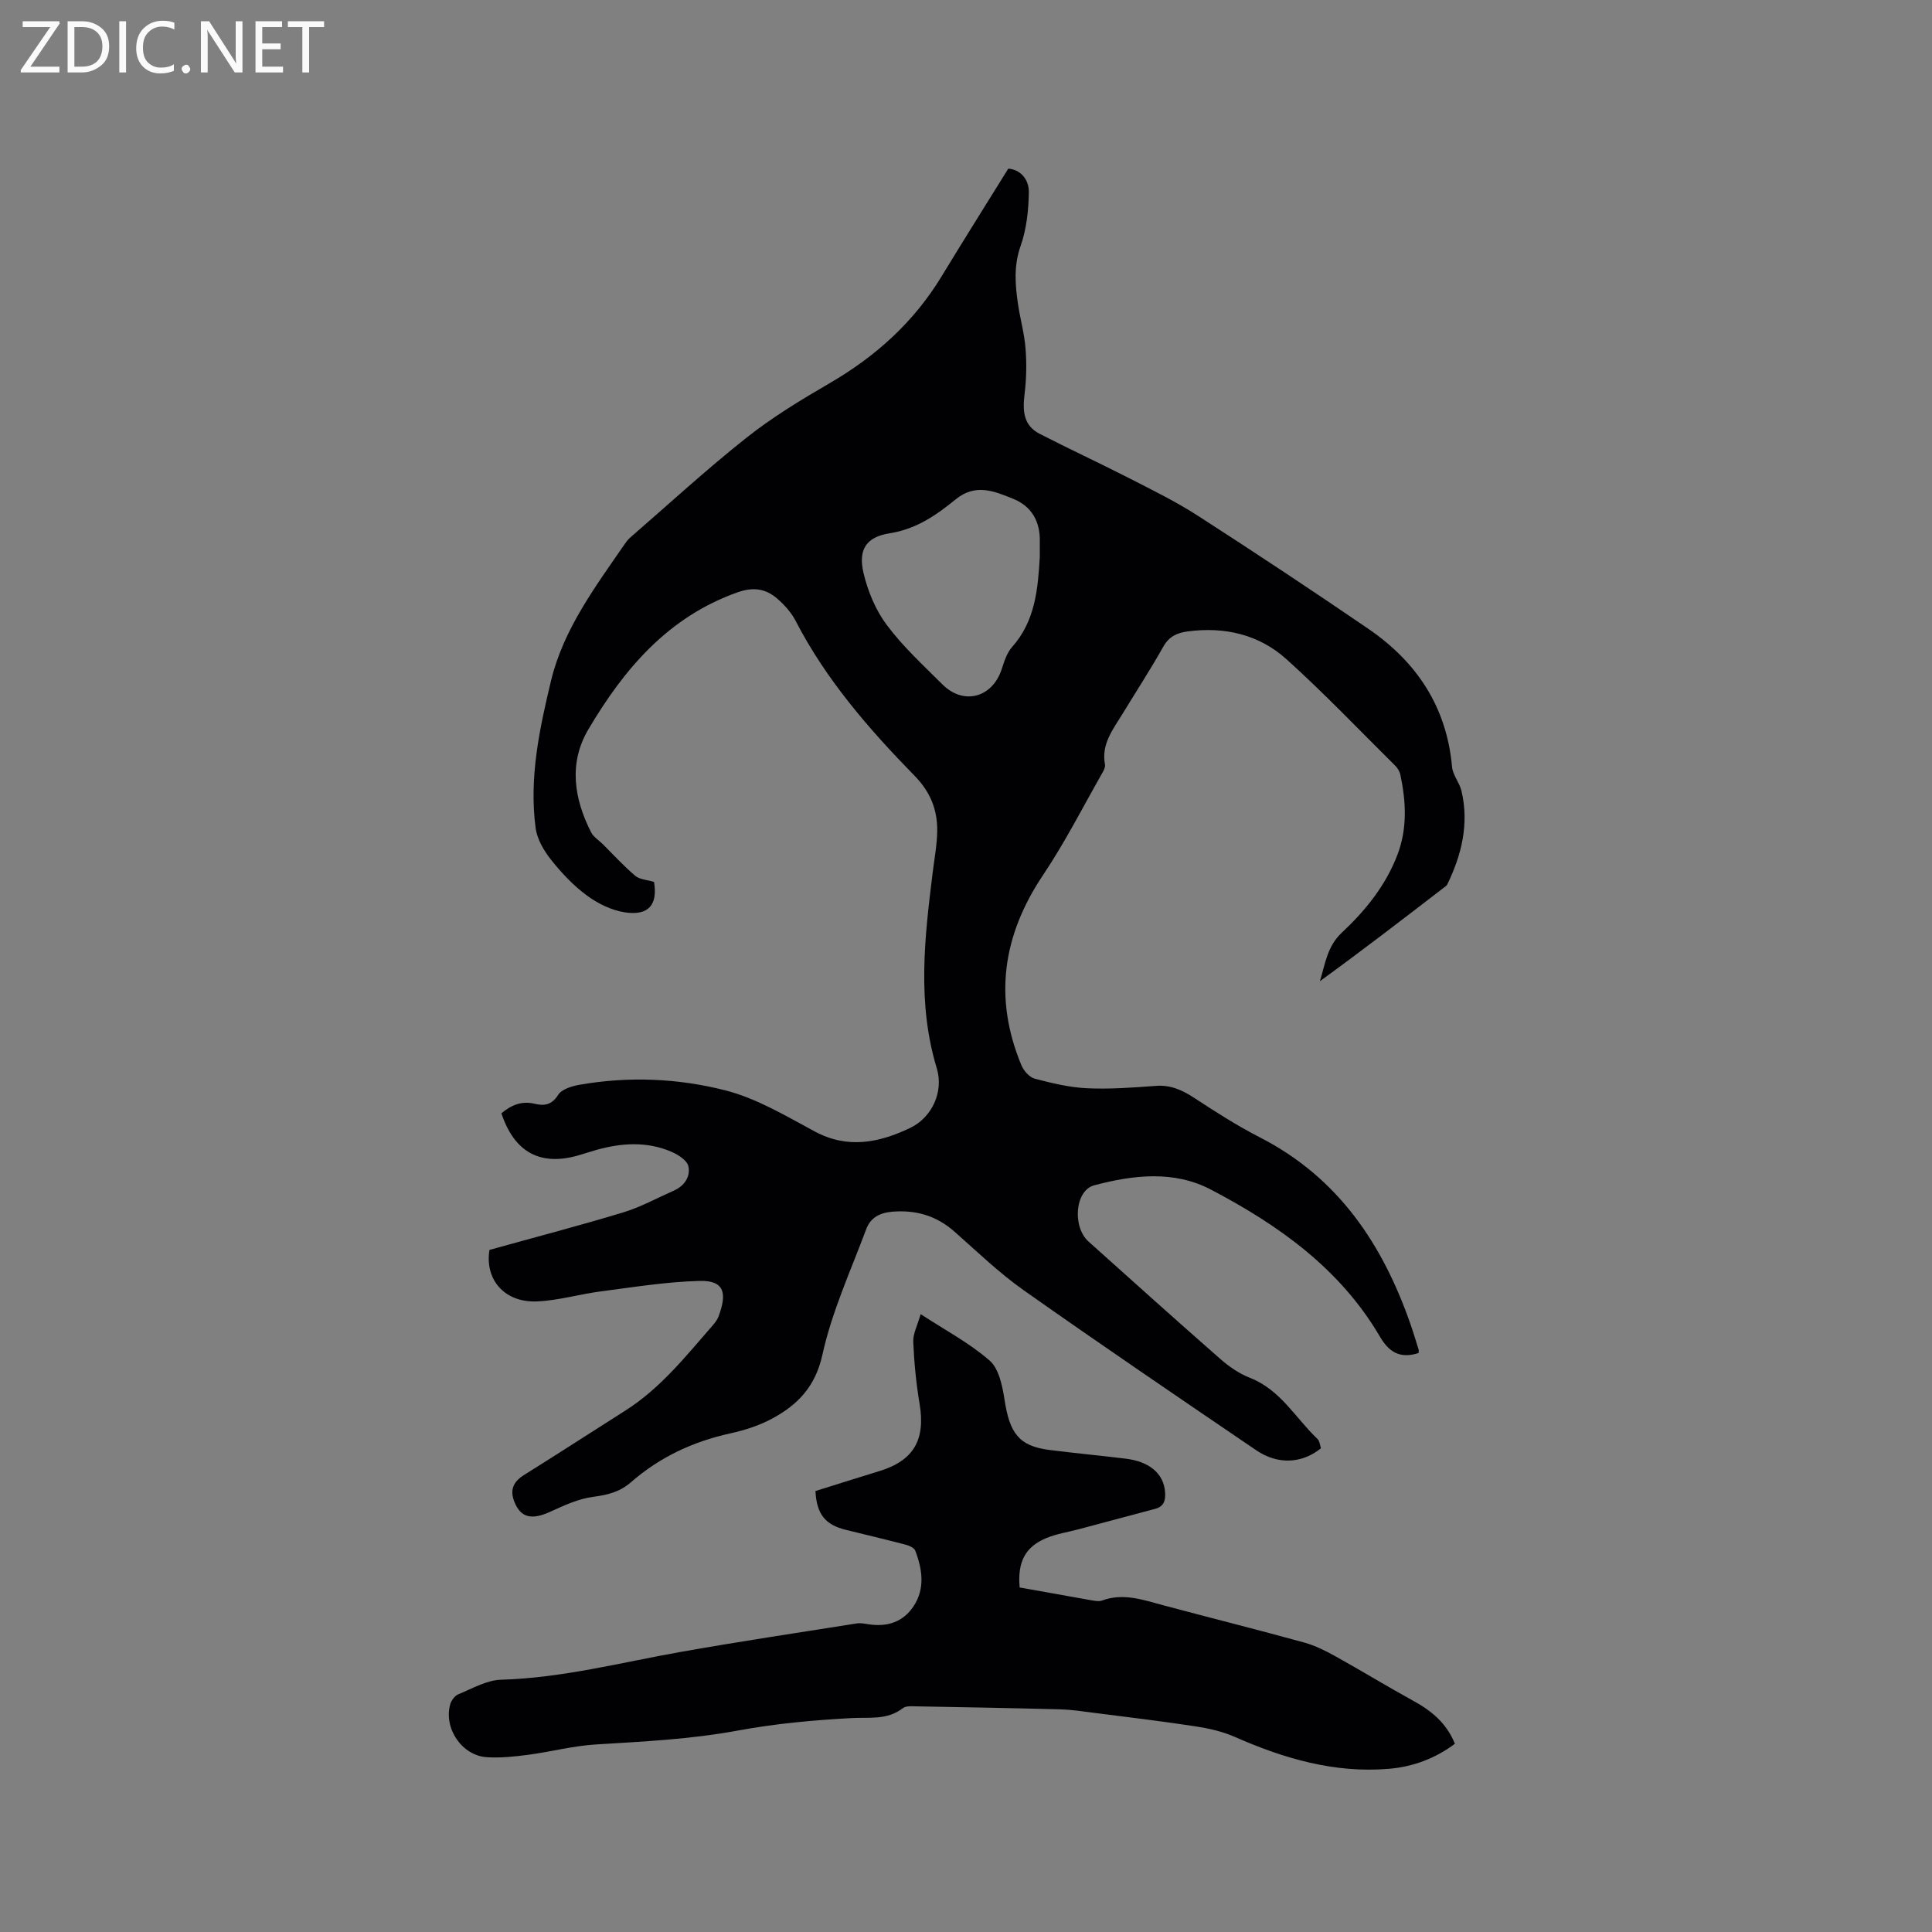 <svg enable-background="new 0 0 400 400" viewBox="0 0 400 400" xmlns="http://www.w3.org/2000/svg"><rect x="0" y="0" width="400" height="400" fill="#808080" stroke="none"/><path d="m293.71 280.13c-3.88 1.24-6.15-.21-8.01-3.39-8.22-14.04-20.95-23.09-34.96-30.43-7.71-4.05-16.1-3.05-24.21-.9-3.96 1.05-4.58 8.58-1.14 11.66 9.07 8.13 18.13 16.28 27.29 24.31 1.8 1.58 3.9 3.02 6.12 3.89 6.31 2.47 9.43 8.33 13.98 12.66.46.44.5 1.32.71 1.92-3.92 3.18-8.93 3.45-13.39.42-16.12-10.96-32.24-21.91-48.17-33.15-5.09-3.59-9.62-7.98-14.3-12.11-3.73-3.29-7.93-4.54-12.88-4.14-2.69.22-4.54 1.29-5.41 3.62-3.21 8.6-7.11 17.07-9.06 25.96-1.47 6.69-5.16 10.43-10.48 13.29-2.67 1.43-5.69 2.39-8.66 3.04-7.71 1.7-14.59 4.93-20.54 10.13-2.24 1.96-4.81 2.61-7.77 2.99-3.04.39-6.02 1.77-8.86 3.07-3.87 1.77-6.14 1.29-7.46-2-1-2.48-.26-4.19 2-5.6 7.01-4.37 13.94-8.88 20.92-13.3 7.3-4.62 12.58-11.3 18.14-17.68.48-.55.96-1.18 1.21-1.86 1.68-4.55 1.41-7.46-3.91-7.33-6.82.17-13.63 1.28-20.42 2.16-4.4.57-8.75 1.87-13.15 2.08-6.95.34-10.96-4.63-9.96-10.66 9.46-2.63 18.64-5.02 27.7-7.77 3.62-1.1 7-2.97 10.48-4.51 2.2-.97 3.47-2.92 3-5.05-.27-1.21-2.1-2.38-3.49-2.98-5.09-2.2-10.33-1.85-15.56-.39-1.22.34-2.43.76-3.65 1.11-7.94 2.3-13.31-.58-16.01-8.69 2-1.68 4.14-2.64 6.92-1.97 1.89.46 3.51.27 4.83-1.85.73-1.17 2.83-1.81 4.42-2.09 10.16-1.78 20.43-1.35 30.28 1.18 6.44 1.66 12.45 5.28 18.41 8.48 6.86 3.69 13.37 2.33 19.76-.72 4.59-2.2 6.98-7.56 5.52-12.36-4.1-13.48-2.53-27.02-.84-40.59.35-2.83.89-5.67.93-8.51.06-4.37-1.39-8.06-4.61-11.37-9.49-9.72-18.4-19.94-24.7-32.15-.9-1.74-2.32-3.32-3.81-4.61-2.37-2.05-4.93-2.47-8.2-1.31-14.4 5.09-23.52 15.88-30.91 28.39-4.11 6.96-2.98 14.31.57 21.3.5.97 1.6 1.64 2.42 2.45 2.22 2.21 4.34 4.54 6.72 6.56.92.78 2.46.82 3.89 1.26.78 4.68-1.06 7.05-6.04 6.3-2.74-.41-5.57-1.8-7.83-3.46-2.79-2.05-5.25-4.66-7.42-7.39-1.5-1.88-2.91-4.27-3.22-6.59-1.39-10.37.79-20.54 3.18-30.5 2.57-10.69 9.19-19.49 15.33-28.41.3-.43.63-.86 1.03-1.21 8-6.94 15.81-14.13 24.1-20.7 5.37-4.25 11.3-7.85 17.24-11.3 9.55-5.55 17.44-12.67 23.19-22.15 4.43-7.31 8.99-14.54 13.78-22.26 2.37.14 4.3 2.07 4.26 4.91-.06 3.72-.48 7.61-1.7 11.08-1.47 4.16-1.13 8.12-.52 12.2.46 3.04 1.31 6.03 1.54 9.08.24 3.11.18 6.28-.2 9.37-.42 3.41-.29 6.5 3.09 8.24 6.09 3.14 12.32 6.01 18.42 9.13 4.87 2.49 9.81 4.91 14.4 7.87 11.84 7.63 23.59 15.41 35.22 23.36 10.04 6.86 16.26 16.18 17.37 28.61.15 1.7 1.54 3.25 1.95 4.96 1.61 6.82.05 13.22-2.93 19.37-.13.27-.43.46-.68.65-8.48 6.53-16.96 13.05-25.7 19.4 1.09-3.54 1.51-7.22 4.5-10.01 4.9-4.59 9.11-9.77 11.55-16.16 2.08-5.45 1.79-11.01.61-16.58-.14-.68-.58-1.39-1.08-1.89-7.45-7.38-14.7-14.99-22.48-22.01-5.69-5.13-12.8-6.79-20.48-5.77-2.22.3-3.86 1.05-5.05 3.17-2.65 4.71-5.6 9.24-8.41 13.86-1.97 3.23-4.46 6.28-3.66 10.5.09.46-.15 1.06-.4 1.51-4.09 7.16-7.83 14.56-12.41 21.39-8.38 12.5-10.29 25.5-4.46 39.45.47 1.12 1.65 2.43 2.74 2.72 3.54.93 7.18 1.81 10.82 1.98 4.74.22 9.52-.14 14.26-.49 3.06-.23 5.46.87 7.94 2.49 4.42 2.9 8.9 5.77 13.6 8.18 16.24 8.32 25.46 22.18 31.23 38.85.59 1.7 1.1 3.43 1.64 5.14 0 .22-.03.44-.02.65zm-78.43-164.85c0-1.06-.02-2.12 0-3.18.09-4.16-1.72-7.3-5.52-8.83-3.87-1.56-7.77-3.25-11.89.11-3.99 3.25-8.14 6.16-13.63 7.02-4.93.77-6.59 3.39-5.46 8.22.89 3.79 2.51 7.7 4.83 10.79 3.34 4.47 7.53 8.32 11.51 12.29 4.39 4.38 10.36 2.74 12.28-3.18.52-1.59 1.06-3.35 2.13-4.55 4.81-5.39 5.36-12 5.75-18.69z" fill="#010104"/><path d="m211.11 328.67c5.05.9 9.95 1.79 14.85 2.65.72.12 1.55.29 2.19.06 4.41-1.64 8.52-.14 12.71.98 9.72 2.6 19.48 5.04 29.17 7.71 2.29.63 4.5 1.75 6.59 2.92 5.36 2.98 10.6 6.19 15.98 9.14 3.73 2.05 6.86 4.56 8.62 8.9-4.04 3.03-8.66 4.76-13.64 5.18-11.29.96-21.78-2.13-31.99-6.63-2.53-1.11-5.34-1.74-8.08-2.16-7.09-1.08-14.22-1.93-21.33-2.84-2.2-.28-4.41-.62-6.62-.68-9.96-.26-19.92-.44-29.88-.62-.93-.02-2.12-.12-2.76.38-3.25 2.51-6.88 1.85-10.59 2.05-7.9.42-15.83 1.15-23.6 2.59-9.74 1.8-19.54 2.27-29.36 2.87-4.72.29-9.37 1.53-14.07 2.15-2.81.37-5.69.67-8.51.49-5.14-.33-8.96-5.95-7.58-10.93.22-.81.95-1.8 1.69-2.1 2.89-1.18 5.86-2.93 8.84-3.01 12.71-.37 24.92-3.59 37.32-5.78 12.08-2.14 24.22-3.96 36.34-5.88.81-.13 1.68.07 2.51.19 3.79.57 7.04-.48 9.19-3.68 2.48-3.69 1.87-7.7.39-11.58-.23-.6-1.29-1.05-2.06-1.25-4.08-1.07-8.2-2.04-12.3-3.05-4.29-1.05-6.05-3.25-6.3-8.04 4.38-1.37 8.81-2.77 13.25-4.13 7.09-2.17 9.56-6.49 8.31-13.92-.71-4.24-1.13-8.56-1.31-12.85-.07-1.67.87-3.39 1.53-5.72 5.1 3.33 10.12 5.98 14.28 9.61 1.93 1.69 2.64 5.23 3.08 8.06 1.06 6.92 2.93 9.65 9.31 10.45 5.25.66 10.52 1.16 15.77 1.8 5.03.61 7.91 3.16 8.17 6.97.11 1.66-.23 2.93-2.02 3.41-5.29 1.41-10.59 2.83-15.89 4.24-2.24.6-4.58.94-6.7 1.83-4.35 1.8-5.98 4.96-5.5 10.22z" fill="#010104"/><g fill="#fbfafa"><path d="m12.4 4.8-6.1 9h6v1.2h-8v-.5l6.1-8.9h-5.7v-1.2h7.6v.4z"/><path d="m14 15v-10.6h3c1.6 0 2.9.5 4 1.4s1.6 2.2 1.6 3.8-.5 3-1.6 3.9-2.4 1.5-4 1.5zm1.4-9.4v8.2h1.6c1.3 0 2.4-.4 3.1-1.1s1.1-1.8 1.1-3.1-.4-2.3-1.2-3-1.8-1-3.1-1z"/><path d="m26.1 4.4v10.6h-1.4v-10.6z"/><path d="m36.1 14.6c-.8.4-1.8.6-2.9.6-1.5 0-2.7-.5-3.6-1.4s-1.4-2.2-1.4-3.8c0-1.7.5-3.1 1.5-4.1s2.3-1.6 3.9-1.6c1 0 1.8.1 2.5.4v1.4c-.8-.4-1.6-.6-2.5-.6-1.2 0-2.1.4-2.9 1.2s-1.1 1.8-1.1 3.2c0 1.3.3 2.3 1 3s1.6 1.1 2.7 1.1c1 0 2-.2 2.7-.7v1.3z"/><path d="m37.6 14.3c0-.2.1-.5.3-.6s.4-.3.6-.3c.3 0 .5.1.6.3s.3.4.3.6-.1.4-.3.6-.4.3-.6.3c-.3 0-.5-.1-.6-.3s-.3-.4-.3-.6z"/><path d="m50.2 15h-1.6l-5.3-8.2c-.2-.2-.3-.5-.4-.7 0 .2.1.7.1 1.5v7.4h-1.4v-10.6h1.7l5.2 8.1c.2.4.4.6.4.7 0-.3-.1-.8-.1-1.5v-7.3h1.4z"/><path d="m58.6 15h-5.7v-10.6h5.5v1.2h-4.1v3.4h3.8v1.2h-3.8v3.6h4.3z"/><path d="m67.1 5.6h-3.1v9.4h-1.4v-9.4h-3v-1.2h7.5z"/></g></svg>